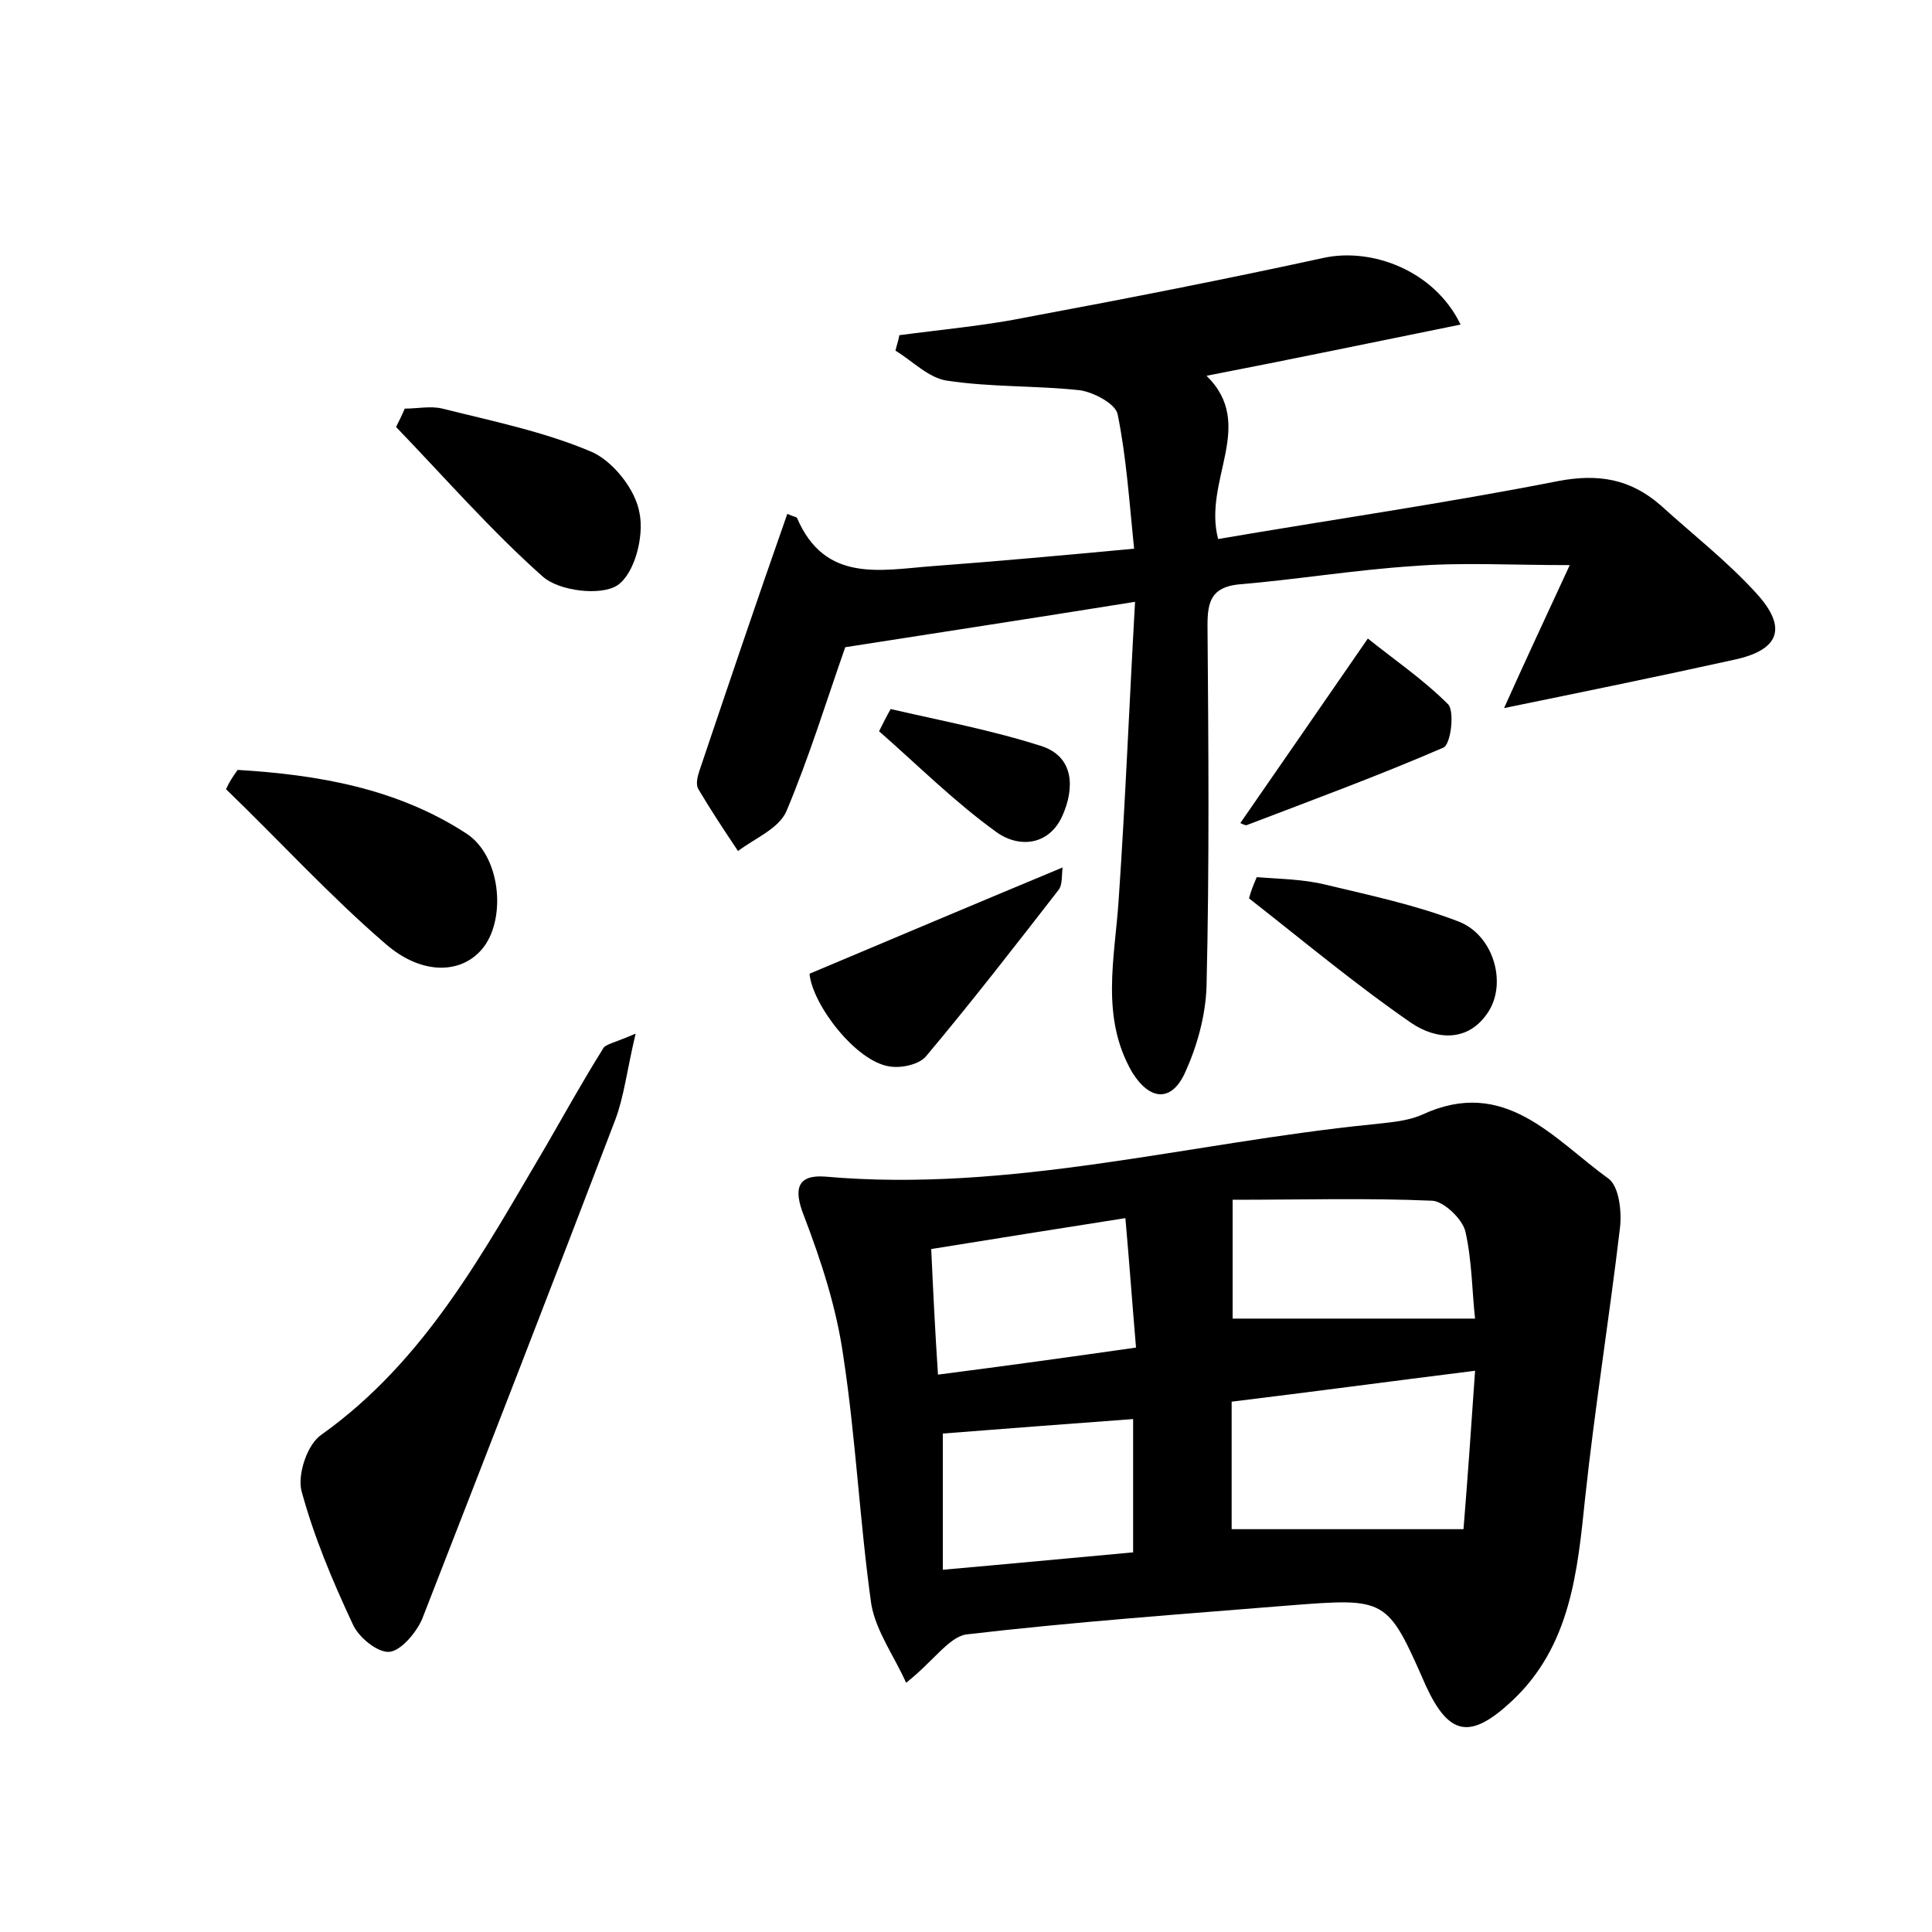 <?xml version="1.0" encoding="utf-8"?>
<!-- Generator: Adobe Illustrator 22.0.0, SVG Export Plug-In . SVG Version: 6.00 Build 0)  -->
<svg version="1.1" id="图层_1" xmlns="http://www.w3.org/2000/svg" xmlns:xlink="http://www.w3.org/1999/xlink" x="0px" y="0px"
	 viewBox="0 0 200 200" style="enable-background:new 0 0 200 200;" xml:space="preserve">
<style type="text/css">
	.st0{fill:#FFFFFF;}
</style>
<g>
	
	<path d="M93.8,174.2c-1.2-2.7-3.1-5.3-3.6-8.1c-1.2-8.5-1.6-17.2-2.9-25.7c-0.7-5-2.3-9.9-4.1-14.6c-1.1-2.8-0.6-4.2,2.2-4
		c19.2,1.7,37.7-3.5,56.6-5.4c1.7-0.2,3.6-0.3,5.2-1c8.6-4,13.6,2.5,19.3,6.6c1.1,0.8,1.4,3.4,1.2,5.1c-1.1,9.3-2.6,18.6-3.6,27.9
		c-0.8,7.7-1.5,15.4-7.6,21.1c-4.3,4-6.5,3.6-8.9-1.6c-4-9.1-4-9.1-14.2-8.3c-11.1,0.9-22.3,1.7-33.4,3
		C98.2,169.5,96.6,172,93.8,174.2z M152.7,141.9c-8.8,1.1-17,2.2-25.2,3.2c0,4.8,0,9.1,0,13.2c7.9,0,15.6,0,24,0
		C151.9,153.4,152.3,147.8,152.7,141.9z M127.6,136.5c8.3,0,16.4,0,25.1,0c-0.3-2.5-0.3-5.9-1-9c-0.3-1.3-2.2-3.1-3.4-3.2
		c-6.8-0.3-13.5-0.1-20.7-0.1C127.6,129.4,127.6,133.4,127.6,136.5z M117.3,146.9c-6.8,0.5-13.3,1-19.7,1.5c0,4.7,0,9.2,0,14.1
		c6.8-0.6,13.1-1.2,19.7-1.8C117.3,155.9,117.3,151.6,117.3,146.9z M96.4,129.3c0.2,4.4,0.4,8.5,0.7,13c7-0.9,13.5-1.8,20.5-2.8
		c-0.4-4.7-0.7-8.9-1.1-13.4C109.5,127.2,103.2,128.2,96.4,129.3z"/>
	<path d="M81.5,53.2c0.7,0.3,0.9,0.3,1,0.4c2.9,6.8,8.7,5.4,14.1,5c6.7-0.5,13.3-1.1,20.8-1.8c-0.5-4.9-0.8-9.5-1.7-13.9
		c-0.2-1.1-2.5-2.3-3.9-2.5c-4.6-0.5-9.2-0.3-13.8-1c-1.9-0.3-3.5-2-5.3-3.1c0.1-0.5,0.3-1,0.4-1.6c4.5-0.6,9-1,13.4-1.9
		c10.2-1.9,20.4-3.9,30.5-6.1c5-1.1,11.5,1.3,14.2,6.9c-8.9,1.8-17.5,3.6-26.3,5.3c5.2,5.1-0.4,10.8,1.2,16.9
		c11.7-2,23.5-3.7,35.2-6c4.2-0.8,7.5-0.2,10.6,2.5c3.3,3,6.9,5.8,9.9,9.1c3.3,3.6,2.4,5.9-2.3,6.9c-7.7,1.7-15.5,3.3-23.8,5
		c2.2-4.9,4.3-9.4,6.8-14.8c-6.2,0-11.2-0.3-16.2,0.1c-6.1,0.4-12.1,1.4-18.1,1.9c-2.8,0.3-3.2,1.8-3.2,4.2
		c0.1,12.5,0.2,25-0.1,37.4c-0.1,3.1-1,6.3-2.3,9.1c-1.4,2.9-3.6,2.7-5.4-0.2c-3.3-5.7-1.8-11.8-1.4-17.8
		c0.7-10.2,1.1-20.3,1.7-30.9c-10.6,1.7-20.4,3.2-30,4.7c-1.9,5.4-3.7,11.3-6.1,17c-0.8,1.8-3.3,2.8-5,4.1c-1.4-2.1-2.8-4.2-4.1-6.4
		c-0.3-0.5-0.1-1.3,0.1-1.9C75.3,71.2,78.3,62.3,81.5,53.2z"/>
	<path d="M65.8,107c-0.9,3.8-1.2,6.5-2.1,8.9c-6.6,17.3-13.3,34.5-20,51.7c-0.6,1.4-2.2,3.3-3.4,3.4c-1.2,0.1-3.2-1.5-3.8-2.9
		c-2.1-4.5-4-9-5.3-13.8c-0.4-1.7,0.6-4.8,2.1-5.8c10.8-7.7,16.8-19,23.3-30c1.9-3.3,3.8-6.7,5.8-9.9C62.6,108.1,63.5,108,65.8,107z
		"/>
	<path d="M24.6,79.7c8.3,0.5,16.5,1.9,23.7,6.6c3.5,2.3,4.1,8.6,1.8,11.7c-2.1,2.8-6.3,3.1-10.2-0.3c-5.8-5-11-10.7-16.5-16
		C23.7,81,24.1,80.4,24.6,79.7z"/>
	<path d="M41.9,42.3c1.3,0,2.7-0.3,3.9,0c5.2,1.3,10.6,2.4,15.5,4.5c2.2,1,4.5,3.9,4.9,6.3c0.5,2.4-0.5,6.3-2.3,7.5
		c-1.7,1.1-6,0.6-7.7-0.9C50.9,55,46.1,49.5,41,44.2C41.3,43.6,41.6,43,41.9,42.3z"/>
	<path d="M83.8,100.8c8.8-3.7,17.3-7.3,26.2-11c-0.1,0.7,0,1.8-0.4,2.3c-4.5,5.8-9,11.6-13.7,17.2c-0.7,0.9-2.6,1.3-3.8,1.1
		C88.6,109.9,84.1,104,83.8,100.8z"/>
	<path d="M130.1,90.8c2.4,0.2,4.8,0.2,7.2,0.8c4.6,1.1,9.3,2.1,13.7,3.8c3.6,1.4,5,6.3,3.1,9.3c-2.1,3.3-5.5,2.9-8,1.2
		c-5.8-4-11.3-8.6-16.8-12.9C129.5,92.2,129.8,91.5,130.1,90.8z"/>
	<path d="M128.4,85.2c4.3-6.2,8.5-12.3,13.2-19.1c2.6,2.1,5.7,4.2,8.3,6.8c0.7,0.7,0.3,4.2-0.5,4.5c-6.7,2.9-13.5,5.4-20.3,8
		C129,85.5,128.6,85.3,128.4,85.2z"/>
	<path d="M92.2,73.4c5.2,1.2,10.5,2.2,15.5,3.8c3.6,1.1,3.5,4.5,2.3,7.2c-1.4,3.2-4.6,3.4-6.9,1.7c-4.3-3.1-8.1-6.9-12.1-10.4
		C91.4,74.9,91.8,74.1,92.2,73.4z"/>
	
	
	
	
</g>
</svg>
